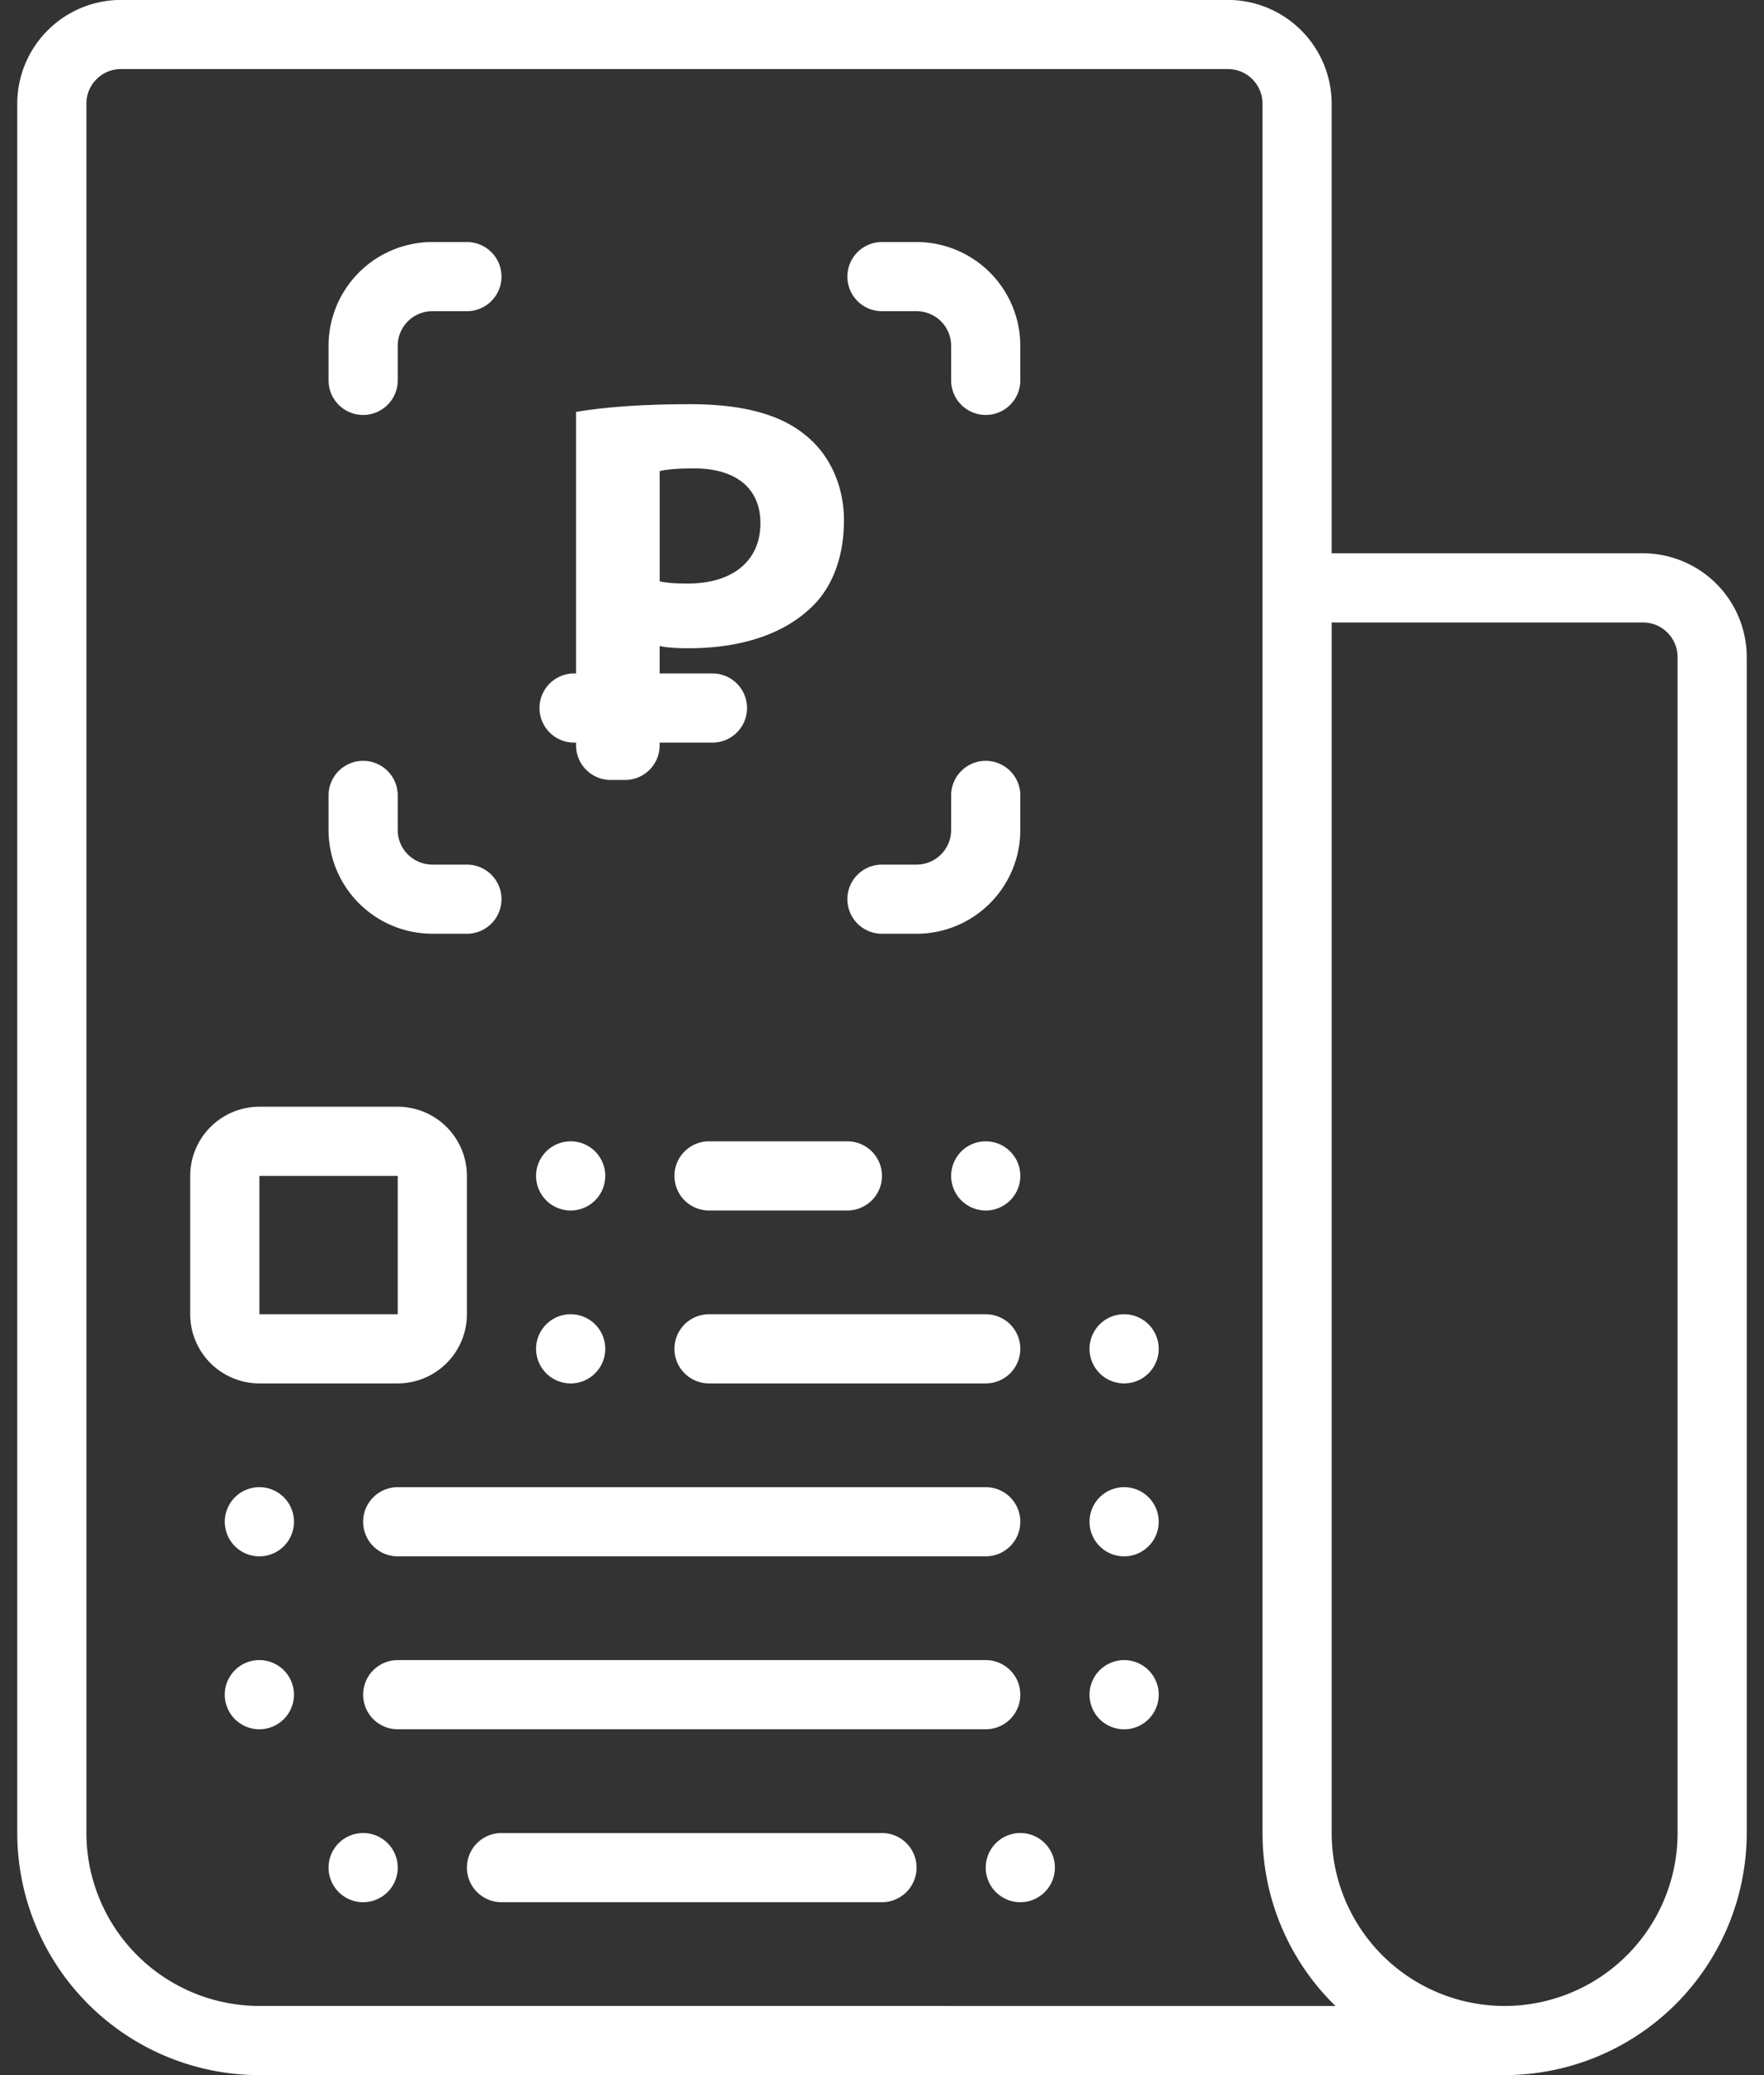 <svg xmlns="http://www.w3.org/2000/svg" width="51" height="60" viewBox="0 0 51 60"><rect x="0" y="0" width="51" height="60" fill="#333333" stroke="none"/><g><g><path fill="#fff" d="M50.501 53a7.009 7.009 0 0 1-7 7H7.499a7.008 7.008 0 0 1-7-7V2.998a3.003 3.003 0 0 1 3-3H35.5a3.004 3.004 0 0 1 3 3v13h9a3.004 3.004 0 0 1 3.001 3zm-12-35.002V53a5 5 0 1 0 10 0V18.998c0-.552-.448-.999-1-1zm.11 40.003a6.976 6.976 0 0 1-2.11-5V2.997c-.001-.552-.449-1-1-1H3.498c-.553 0-1 .448-1 1V53a5.007 5.007 0 0 0 5 5zM7.499 40a2.002 2.002 0 0 1-2-2v-4a2.002 2.002 0 0 1 2-2h4a2.002 2.002 0 0 1 2 2v4a2.003 2.003 0 0 1-2 2zm0-2h4v-4h-4zm9 0a1 1 0 1 1 0 2 1 1 0 0 1 0-2zm4 0h8a1 1 0 1 1 0 2h-8a1 1 0 1 1 0-2zm-4-5a1 1 0 1 1 0 2 1 1 0 0 1 0-2zm12 0a1 1 0 1 1 0 2 1 1 0 0 1 0-2zm-8 0h4a1 1 0 0 1 0 2h-4a1 1 0 0 1 0-2zm-3.9-13.528h.056V11.91c.752-.127 1.808-.223 3.296-.223 1.505 0 2.577.288 3.297.864.704.544 1.152 1.44 1.152 2.496s-.336 1.969-.992 2.56c-.832.769-2.064 1.137-3.505 1.137-.32 0-.608-.016-.832-.064v.792h1.527a1 1 0 0 1 0 2h-1.527v.08a1 1 0 0 1-1 1h-.416a1 1 0 0 1-1-1v-.08h-.057a1 1 0 0 1 0-2zm-5.1-8.474a1 1 0 0 1-2 0v-1a3.003 3.003 0 0 1 3-3h1a1 1 0 0 1 0 2h-1c-.552.001-1 .448-1 1zm1 16a3.003 3.003 0 0 1-3-2.999v-1a1 1 0 1 1 2 0v1c0 .552.448.999 1 1h1a1 1 0 1 1 0 2zm17-3.999v1a3.003 3.003 0 0 1-3 3h-1a1 1 0 0 1 0-2h1c.553-.001 1-.448 1-1v-1a1 1 0 1 1 2 0zm-2-13.001c0-.552-.447-.999-1-1h-1a1 1 0 0 1 0-2h1a3.004 3.004 0 0 1 3 3v1a1 1 0 0 1-2 0zM32.5 38a1 1 0 1 1 0 2 1 1 0 0 1 0-2zM7.499 43a1 1 0 1 1 0 2 1 1 0 0 1 0-2zm4 0h17a1 1 0 1 1 0 2h-17a1 1 0 1 1 0-2zM32.5 43a1 1 0 1 1 0 2 1 1 0 0 1 0-2zM7.499 48a1 1 0 1 1-.001 2 1 1 0 0 1 0-2zm4 0h17a1 1 0 0 1 0 2h-17a1 1 0 1 1 0-2zM32.5 48a1 1 0 1 1 0 2.001 1 1 0 0 1 0-2zm-22.001 5a1 1 0 1 1 0 2 1 1 0 0 1 0-2zm4 0h11a1 1 0 1 1 0 2h-11a1 1 0 1 1 0-2zm15 0a1 1 0 1 1 0 2 1 1 0 0 1 0-2zM19.072 16.808c.208.048.448.064.816.064 1.297 0 2.097-.656 2.097-1.745 0-.992-.688-1.584-1.92-1.584-.48 0-.817.032-.993.08z"/></g></g></svg>